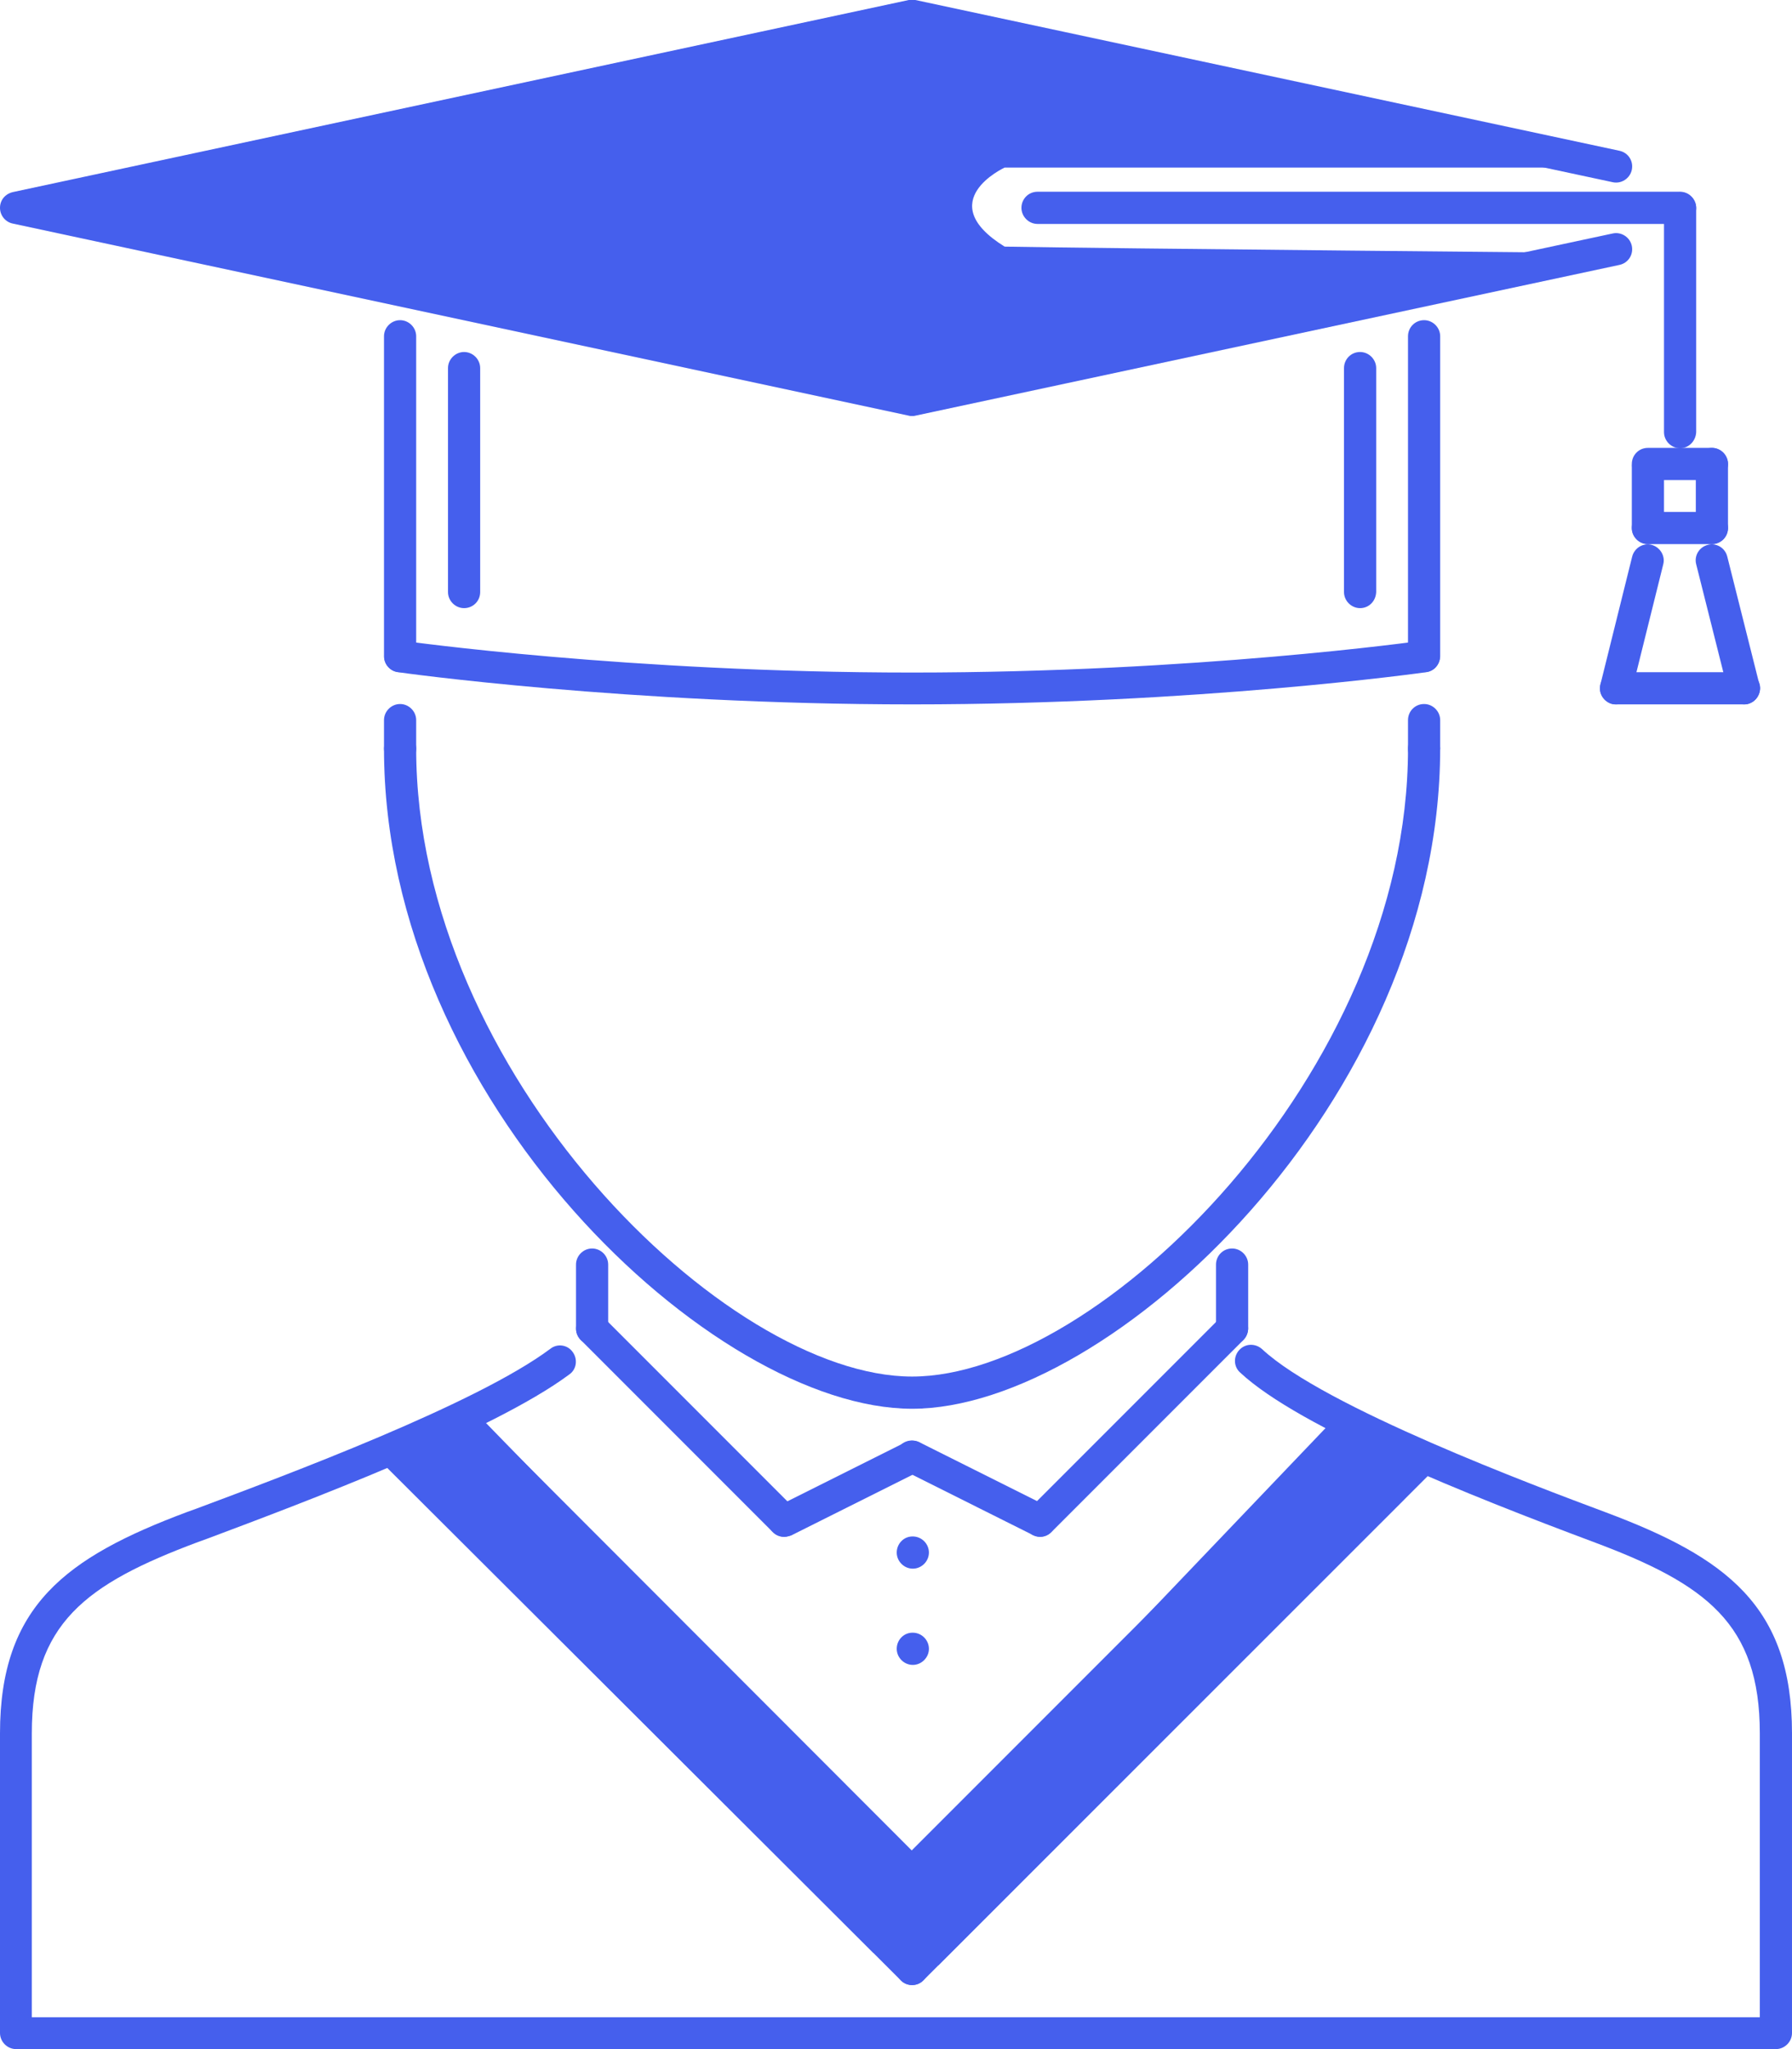 <?xml version="1.0" encoding="utf-8"?>
<!-- Generator: Adobe Illustrator 26.2.1, SVG Export Plug-In . SVG Version: 6.00 Build 0)  -->
<svg version="1.1" id="Слой_1" xmlns="http://www.w3.org/2000/svg" xmlns:xlink="http://www.w3.org/1999/xlink" x="0px" y="0px"
	 viewBox="0 0 490 560" style="enable-background:new 0 0 490 560;" xml:space="preserve">
<style type="text/css">
	.st0{fill:#455FED;}
</style>
<g>
	<path class="st0" d="M249.6,428.7c-2.4,0-4.4-2-4.4-4.4s1.9-4.4,4.3-4.4h0.1c2.4,0,4.4,2,4.4,4.4S252,428.7,249.6,428.7
		L249.6,428.7z"/>
	<path class="st0" d="M249.6,455c-2.4,0-4.4-2-4.4-4.4s1.9-4.4,4.3-4.4h0.1c2.4,0,4.4,2,4.4,4.4S252,455,249.6,455L249.6,455z"/>
	<path class="st0" d="M485.6,560H4.4C2,560,0,558,0,555.6v-81.9c0-34.8,18-48.1,51.2-60.5l2.5-0.9c24.9-9.3,76.6-28.6,96.8-43.7
		c1.9-1.5,4.7-1.1,6.1,0.9c1.4,1.9,1.1,4.7-0.9,6.1c-21.2,15.8-73.7,35.4-99,44.9l-2.5,0.9c-30.8,11.5-45.5,22.3-45.5,52.3v77.6
		h472.5v-77.6c0-30-14.7-40.8-45.5-52.3c-33.7-12.6-80.3-31.1-96.6-46.3c-1.8-1.6-1.9-4.4-0.2-6.2c1.7-1.8,4.4-1.8,6.2-0.2
		c16.9,15.8,74.7,37.4,93.7,44.5c33.2,12.4,51.2,25.7,51.2,60.5v81.9C490,558,488,560,485.6,560L485.6,560z"/>
	<path class="st0" d="M249.4,385C195,385,105,300.7,105,204.6c0-2.4,2-4.4,4.4-4.4s4.4,2,4.4,4.4c0,88.5,84.6,171.6,135.6,171.6
		S385,293.1,385,204.6c0-2.4,1.9-4.4,4.4-4.4c2.4,0,4.4,2,4.4,4.4C393.7,300.7,303.8,385,249.4,385z"/>
	<path class="st0" d="M109.4,183.7c-2.4,0-4.4-2-4.4-4.4V91.9c0-2.4,2-4.4,4.4-4.4s4.4,2,4.4,4.4v87.5
		C113.8,181.8,111.8,183.7,109.4,183.7L109.4,183.7z"/>
	<path class="st0" d="M389.4,183.7c-2.4,0-4.4-2-4.4-4.4V91.9c0-2.4,1.9-4.4,4.4-4.4c2.4,0,4.4,2,4.4,4.4v87.5
		C393.7,181.8,391.8,183.7,389.4,183.7L389.4,183.7z"/>
	<path class="st0" d="M249.4,192.5c-78.1,0-140-8.7-140.6-8.8c-2.4-0.3-4.1-2.6-3.7-4.9c0.3-2.4,2.6-4.1,4.9-3.7
		c0.6,0.1,61.9,8.7,139.4,8.7s138.8-8.6,139.4-8.7c2.3-0.3,4.6,1.3,4.9,3.7s-1.3,4.6-3.7,4.9C389.4,183.8,327.5,192.5,249.4,192.5
		L249.4,192.5z"/>
	<path class="st0" d="M249.4,113.7c-0.3,0-0.6,0-0.9-0.1L3.5,61.1c-2-0.4-3.5-2.2-3.5-4.3s1.4-3.8,3.5-4.3L248.5,0
		c0.6-0.1,1.2-0.1,1.8,0l192.5,41.2c2.4,0.5,3.9,2.8,3.4,5.2s-2.9,3.9-5.2,3.4l-191.6-41l-224.1,48l224.1,48l191.6-41
		c2.3-0.5,4.7,1,5.2,3.4s-1,4.7-3.4,5.2l-192.5,41.2C250,113.7,249.7,113.7,249.4,113.7L249.4,113.7z"/>
	<path class="st0" d="M126.9,166.2c-2.4,0-4.4-2-4.4-4.4v-61.2c0-2.4,2-4.4,4.4-4.4s4.4,2,4.4,4.4v61.2
		C131.3,164.3,129.3,166.2,126.9,166.2z"/>
	<path class="st0" d="M371.9,166.2c-2.4,0-4.4-2-4.4-4.4v-61.2c0-2.4,1.9-4.4,4.4-4.4c2.4,0,4.4,2,4.4,4.4v61.2
		C376.2,164.3,374.3,166.2,371.9,166.2z"/>
	<path class="st0" d="M459.4,61.2H283.7c-2.4,0-4.4-2-4.4-4.4s1.9-4.4,4.4-4.4h175.7c2.4,0,4.4,2,4.4,4.4S461.8,61.2,459.4,61.2z"/>
	<path class="st0" d="M459.4,122.5c-2.4,0-4.4-2-4.4-4.4V56.9c0-2.4,1.9-4.4,4.4-4.4c2.4,0,4.4,2,4.4,4.4v61.2
		C463.7,120.5,461.8,122.5,459.4,122.5L459.4,122.5z"/>
	<path class="st0" d="M468.1,131.2h-17.5c-2.4,0-4.4-2-4.4-4.4s1.9-4.4,4.4-4.4h17.5c2.4,0,4.4,2,4.4,4.4S470.5,131.2,468.1,131.2z"
		/>
	<path class="st0" d="M468.1,148.7c-2.4,0-4.4-2-4.4-4.4v-17.5c0-2.4,1.9-4.4,4.4-4.4c2.4,0,4.4,2,4.4,4.4v17.5
		C472.5,146.8,470.5,148.7,468.1,148.7z"/>
	<path class="st0" d="M468.1,148.7h-17.5c-2.4,0-4.4-2-4.4-4.4s1.9-4.4,4.4-4.4h17.5c2.4,0,4.4,2,4.4,4.4S470.5,148.7,468.1,148.7z"
		/>
	<path class="st0" d="M450.6,148.7c-2.4,0-4.4-2-4.4-4.4v-16.6c0-2.4,1.9-4.4,4.4-4.4c2.4,0,4.4,2,4.4,4.4v16.6
		C455,146.8,453,148.7,450.6,148.7z"/>
	<path class="st0" d="M441.9,192.5c-0.4,0-0.7,0-1.1-0.1c-2.3-0.6-3.8-3-3.2-5.3l8.7-35c0.6-2.3,2.9-3.8,5.3-3.2
		c2.3,0.6,3.8,3,3.2,5.3l-8.7,35C445.6,191.2,443.9,192.5,441.9,192.5L441.9,192.5z"/>
	<path class="st0" d="M476.9,192.5h-35c-2.4,0-4.4-2-4.4-4.4s1.9-4.4,4.4-4.4h35c2.4,0,4.4,2,4.4,4.4
		C481.2,190.5,479.3,192.5,476.9,192.5z"/>
	<path class="st0" d="M476.9,192.5c-2,0-3.8-1.3-4.3-3.3l-8.8-35c-0.6-2.3,0.8-4.7,3.2-5.3c2.3-0.6,4.7,0.8,5.3,3.2l8.8,35
		c0.6,2.3-0.8,4.7-3.2,5.3C477.6,192.5,477.2,192.5,476.9,192.5z"/>
	<path class="st0" d="M389.4,209c-2.4,0-4.4-2-4.4-4.4v-7.8c0-2.4,1.9-4.4,4.4-4.4c2.4,0,4.4,2,4.4,4.4v7.8
		C393.7,207,391.8,209,389.4,209z"/>
	<path class="st0" d="M109.4,209c-2.4,0-4.4-2-4.4-4.4v-7.8c0-2.4,2-4.4,4.4-4.4s4.4,2,4.4,4.4v7.8C113.8,207,111.8,209,109.4,209z"
		/>
	<path class="st0" d="M214.4,420c-1.6,0-3.1-0.9-3.9-2.4c-1.1-2.2-0.2-4.8,2-5.9l35-17.5c2.2-1.1,4.8-0.2,5.9,2
		c1.1,2.2,0.2,4.8-2,5.9l-35,17.5C215.7,419.8,215,420,214.4,420L214.4,420z"/>
	<path class="st0" d="M214.4,420c-1.1,0-2.2-0.4-3.1-1.3l-52.5-52.5c-1.7-1.7-1.7-4.5,0-6.2s4.5-1.7,6.2,0l52.5,52.5
		c1.7,1.7,1.7,4.5,0,6.2C216.6,419.6,215.5,420,214.4,420z"/>
	<path class="st0" d="M161.9,367.5c-2.4,0-4.4-2-4.4-4.4v-17.5c0-2.4,2-4.4,4.4-4.4s4.4,2,4.4,4.4v17.5
		C166.3,365.5,164.3,367.5,161.9,367.5z"/>
	<path class="st0" d="M284.4,420c-0.7,0-1.3-0.2-2-0.5l-35-17.5c-2.2-1.1-3-3.7-2-5.9c1.1-2.2,3.7-3,5.9-2l35,17.5
		c2.2,1.1,3,3.7,2,5.9C287.5,419.1,286,420,284.4,420L284.4,420z"/>
	<path class="st0" d="M284.4,420c-1.1,0-2.2-0.4-3.1-1.3c-1.7-1.7-1.7-4.5,0-6.2l52.5-52.5c1.7-1.7,4.5-1.7,6.2,0s1.7,4.5,0,6.2
		l-52.5,52.5C286.6,419.6,285.5,420,284.4,420L284.4,420z"/>
	<path class="st0" d="M336.9,367.5c-2.4,0-4.4-2-4.4-4.4v-17.5c0-2.4,1.9-4.4,4.4-4.4c2.4,0,4.4,2,4.4,4.4v17.5
		C341.2,365.5,339.3,367.5,336.9,367.5z"/>
	<path class="st0" d="M249.4,516.2c-1.1,0-2.2-0.4-3.1-1.3L132.5,401.2c-1.7-1.7-1.7-4.5,0-6.2s4.5-1.7,6.2,0l113.7,113.8
		c1.7,1.7,1.7,4.5,0,6.2C251.6,515.8,250.5,516.2,249.4,516.2L249.4,516.2z"/>
	<path class="st0" d="M249.4,516.2c-1.1,0-2.2-0.4-3.1-1.3c-1.7-1.7-1.7-4.5,0-6.2L360,395c1.7-1.7,4.5-1.7,6.2,0s1.7,4.5,0,6.2
		L252.5,515C251.6,515.8,250.5,516.2,249.4,516.2L249.4,516.2z"/>
	<path class="st0" d="M249.4,542.5c-1.1,0-2.2-0.4-3.1-1.3L115,410c-1.7-1.7-1.7-4.5,0-6.2s4.5-1.7,6.2,0L252.5,535
		c1.7,1.7,1.7,4.5,0,6.2C251.6,542.1,250.5,542.5,249.4,542.5L249.4,542.5z"/>
	<path class="st0" d="M249.4,542.5c-1.1,0-2.2-0.4-3.1-1.3c-1.7-1.7-1.7-4.5,0-6.2l131.2-131.2c1.7-1.7,4.5-1.7,6.2,0s1.7,4.5,0,6.2
		L252.5,541.2C251.6,542.1,250.5,542.5,249.4,542.5L249.4,542.5z"/>
</g>
<path class="st0" d="M443.6,69.2L253,111.4L13,58.8L253,6.1l190.6,39.7l-168.9,0c0,0-20,9.2,0,21.6C301,67.9,443.6,69.2,443.6,69.2z
	"/>
<polygon class="st0" points="102.8,398.1 238.8,533.7 256.6,537.1 394.8,399 367.5,385 249.4,508.6 129.1,385 "/>
</svg>
